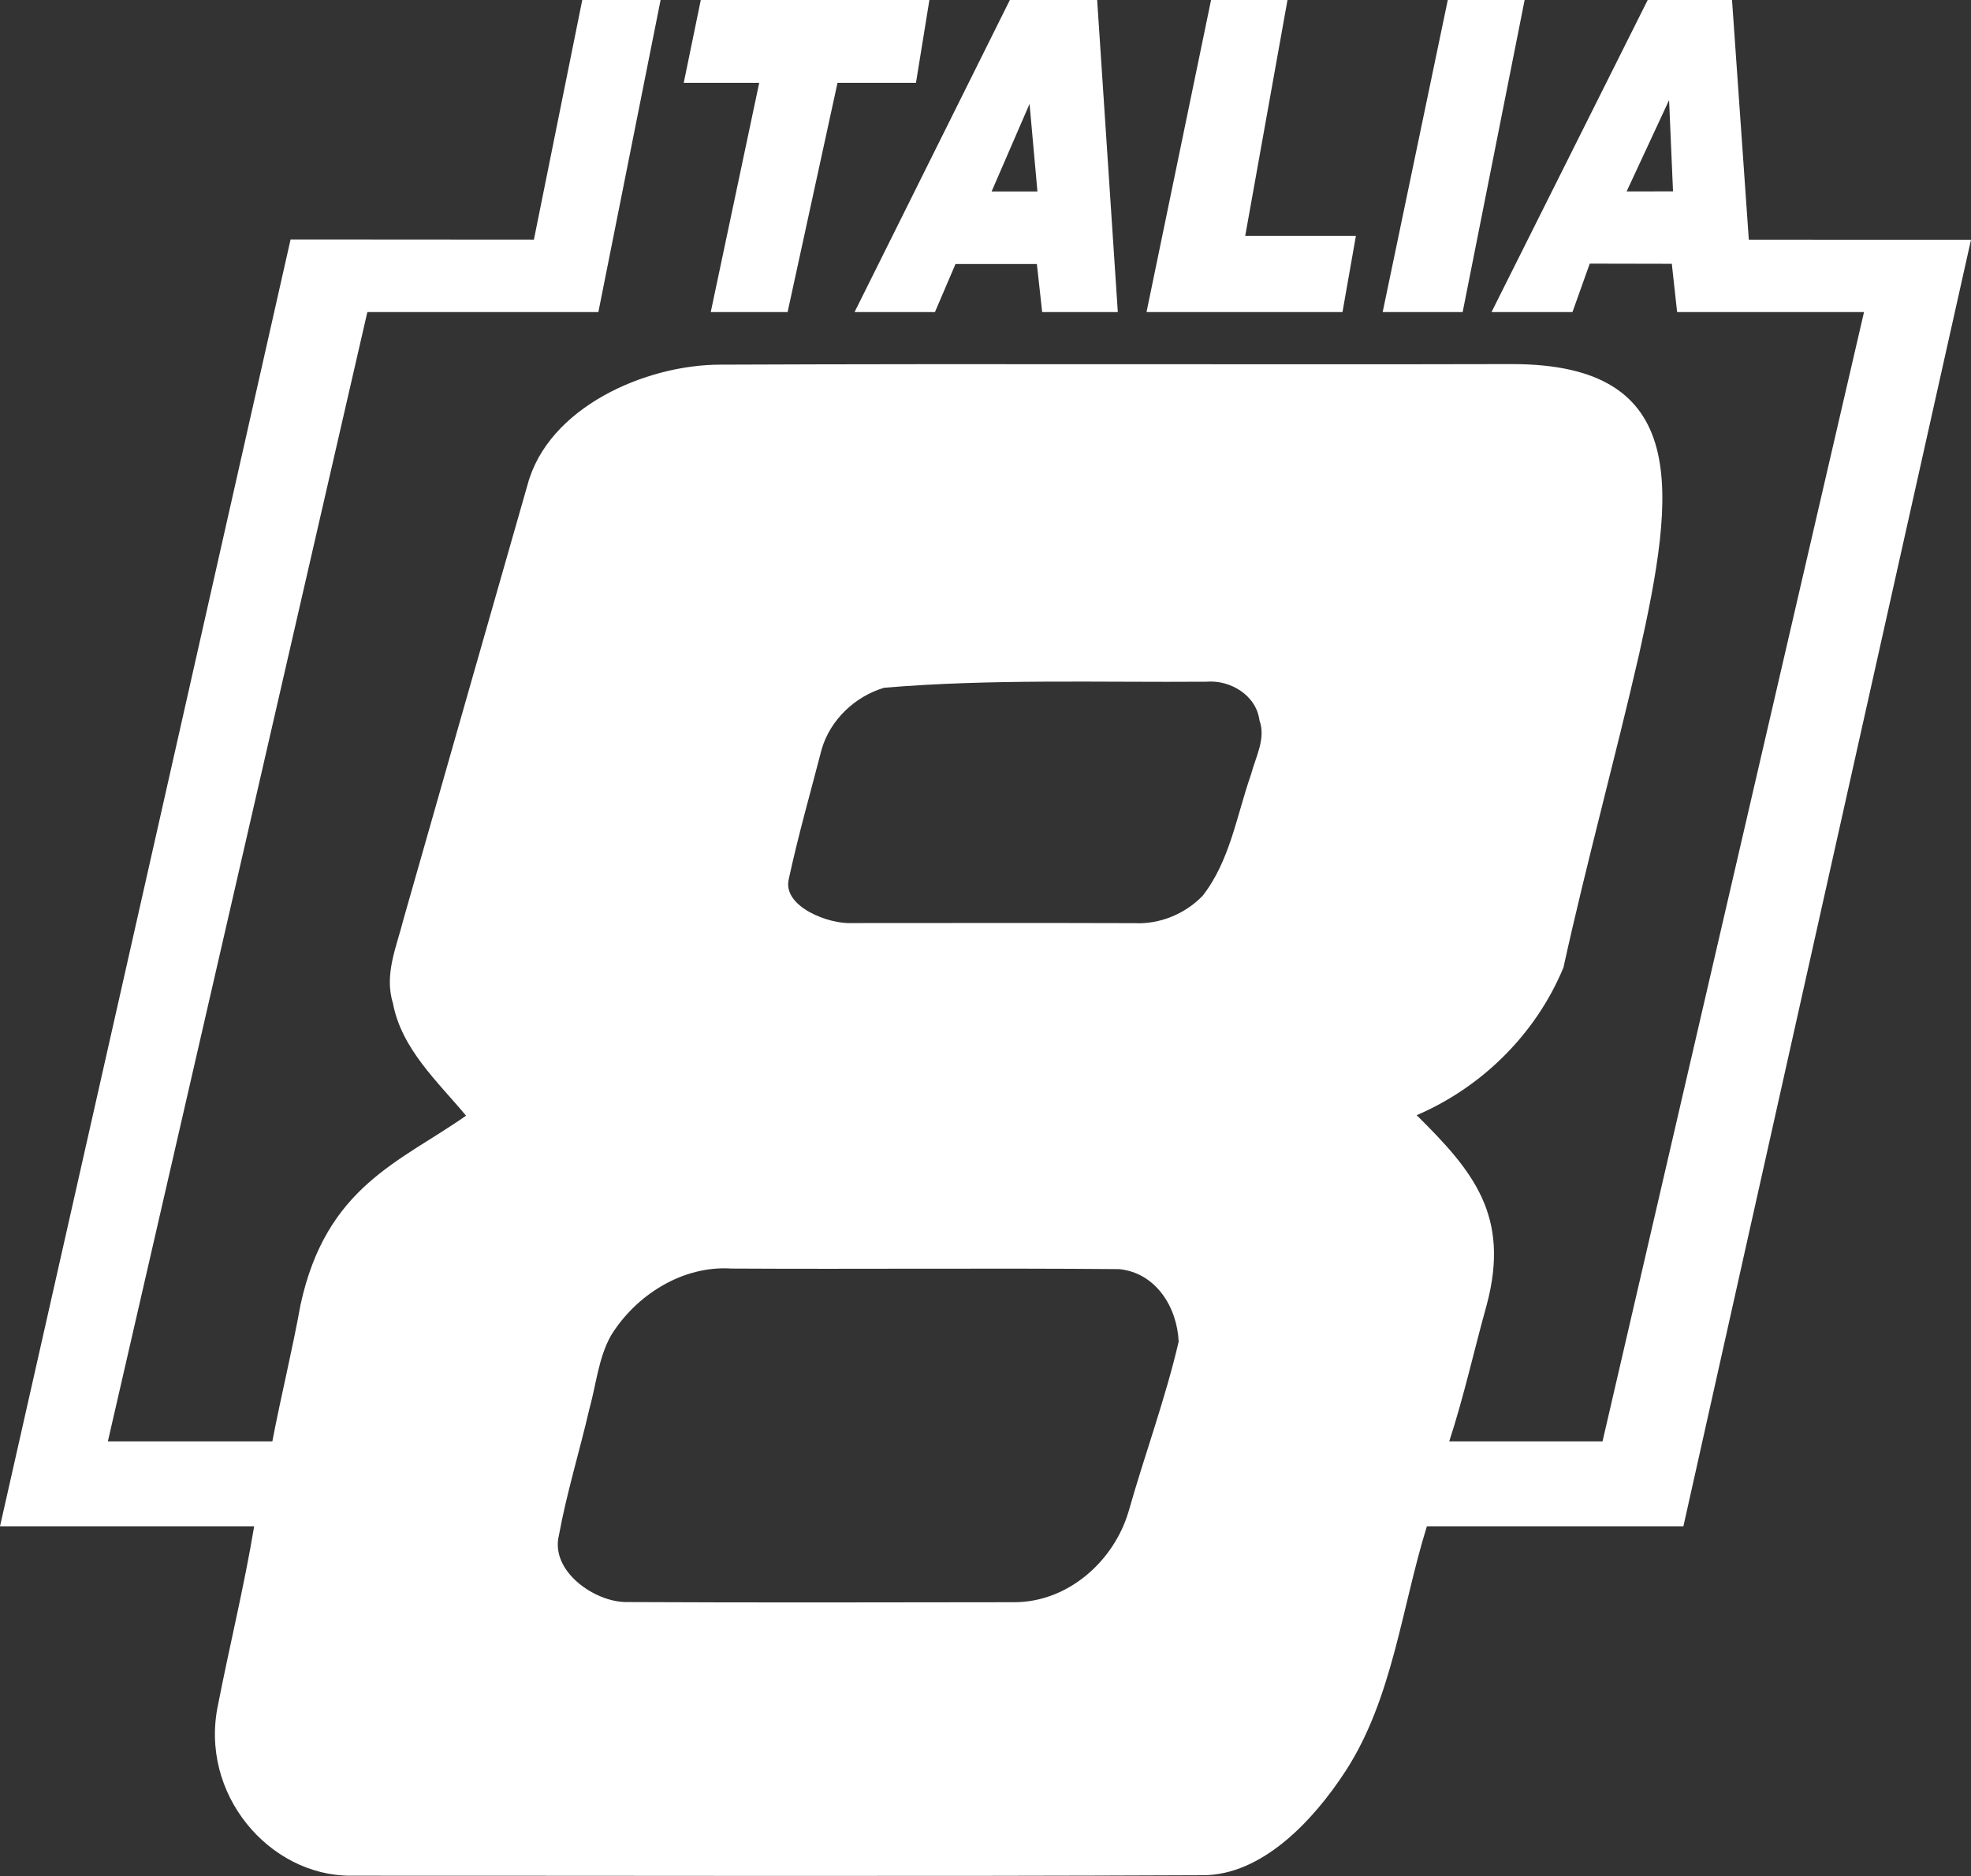 <svg id="a" width="245.2pt" height="233.33pt" version="1.1" viewBox="0 0 245.2 233.33" xmlns="http://www.w3.org/2000/svg">
 <rect x="0" y="0" width="245.2" height="233.33" fill="#333333" stroke="none"/>
 <g id="b" transform="translate(-23.95,-22.19)" fill="#fff">
  <path id="c" d="m96.386 22.19h9.744l-7.74 38.815h-28.74l-32.28 140.46h20.46c1.09-5.7 2.47-11.26 3.5-16.96 3.19-14.775 12.381-17.781 20.6-23.55-3.55-4.26-8.04-8.31-9.1-14-1.12-3.58 0.49-7.11 1.35-10.55 5.12-17.98 10.26-35.95 15.4-53.93 2.577-9.616 14.652-14.93 23.98-14.93 32.83-0.14 65.67 0.01 98.5-0.07 22.376 0 20.306 15.865 15.8 36.09-2.99 13.02-6.54 25.91-9.41 38.96-3.4 8.22-10.1 14.87-18.26 18.37 6.98 6.911 11.692 12.472 8.71 23.6-1.57 5.63-2.84 11.41-4.66 16.97h19.07l32.53-140.46h-23.25l-0.66-6.005-10.21-0.02-2.15 6.025h-10.07l19.43-38.815h10.49l2.09 29.81 27.64 0.01-35.78 160.02h-31.91c-3.14 10.07-4.25 21.395-10.1 30.415-4.09 6.3-10.469 12.98-17.76 12.98-35.35 0.16-70.71 0.05-106.06 0.06-10.076 0-18.838-10.144-16.46-21.29 1.45-7.41 3.25-14.715 4.49-22.165h-31.62l36.15-160.06 30.27 0.02m135.94-5.99 5.77-0.01-0.49-11.35-5.28 11.36m-92.37 61.73c-3.61 1.07-6.68 3.97-7.76 7.61-1.4 5.41-2.94 10.79-4.12 16.26-0.712 3.35 4.922 5.552 7.9 5.4 11.7 0 23.4-0.03 35.1 0.01 3.15 0.16 6.3-1.13 8.49-3.39 3.42-4.36 4.24-10 6.03-15.1 0.57-2.18 1.88-4.45 1.05-6.74-0.39-3.11-3.63-5.05-6.58-4.8-13.38 0.1-26.8-0.37-40.11 0.75m-34 80.6c-1.56 2.81-1.82 6.08-2.68 9.14-1.21 5.23-2.81 10.39-3.78 15.68-1.09 4.47 4.442 8.3 8.38 8.3 16.08 0.08 32.17 0.04 48.25 0.02 6.68 0.01 12.42-5.08 14.25-11.32 2-7.06 4.56-13.95 6.22-21.09-0.19-4.29-2.83-8.56-7.4-9.02-16.08-0.14-32.16 0.02-48.24-0.07-6.06-0.4-11.89 3.29-15 8.36z"/>
  <path id="d" d="m111.13 22.19h28.44l-1.67 10.3h-9.76l-6.21 28.515h-9.56l6.03-28.515h-9.39z"/>
  <path id="e" d="m149.58 22.19h10.86l2.57 38.815h-9.41l-0.66-5.98h-10.12l-2.56 5.98h-10l19.32-38.815m-2.27 23.815h5.7l-0.98-10.895z"/>
  <path id="f" d="m174.61 22.19h9.51l-5.26 29.335h13.77l-1.67 9.48h-24.379z"/>
  <path id="g" d="m204.06 22.19h9.56l-7.71 38.815h-9.95z"/>
 </g>
</svg>
